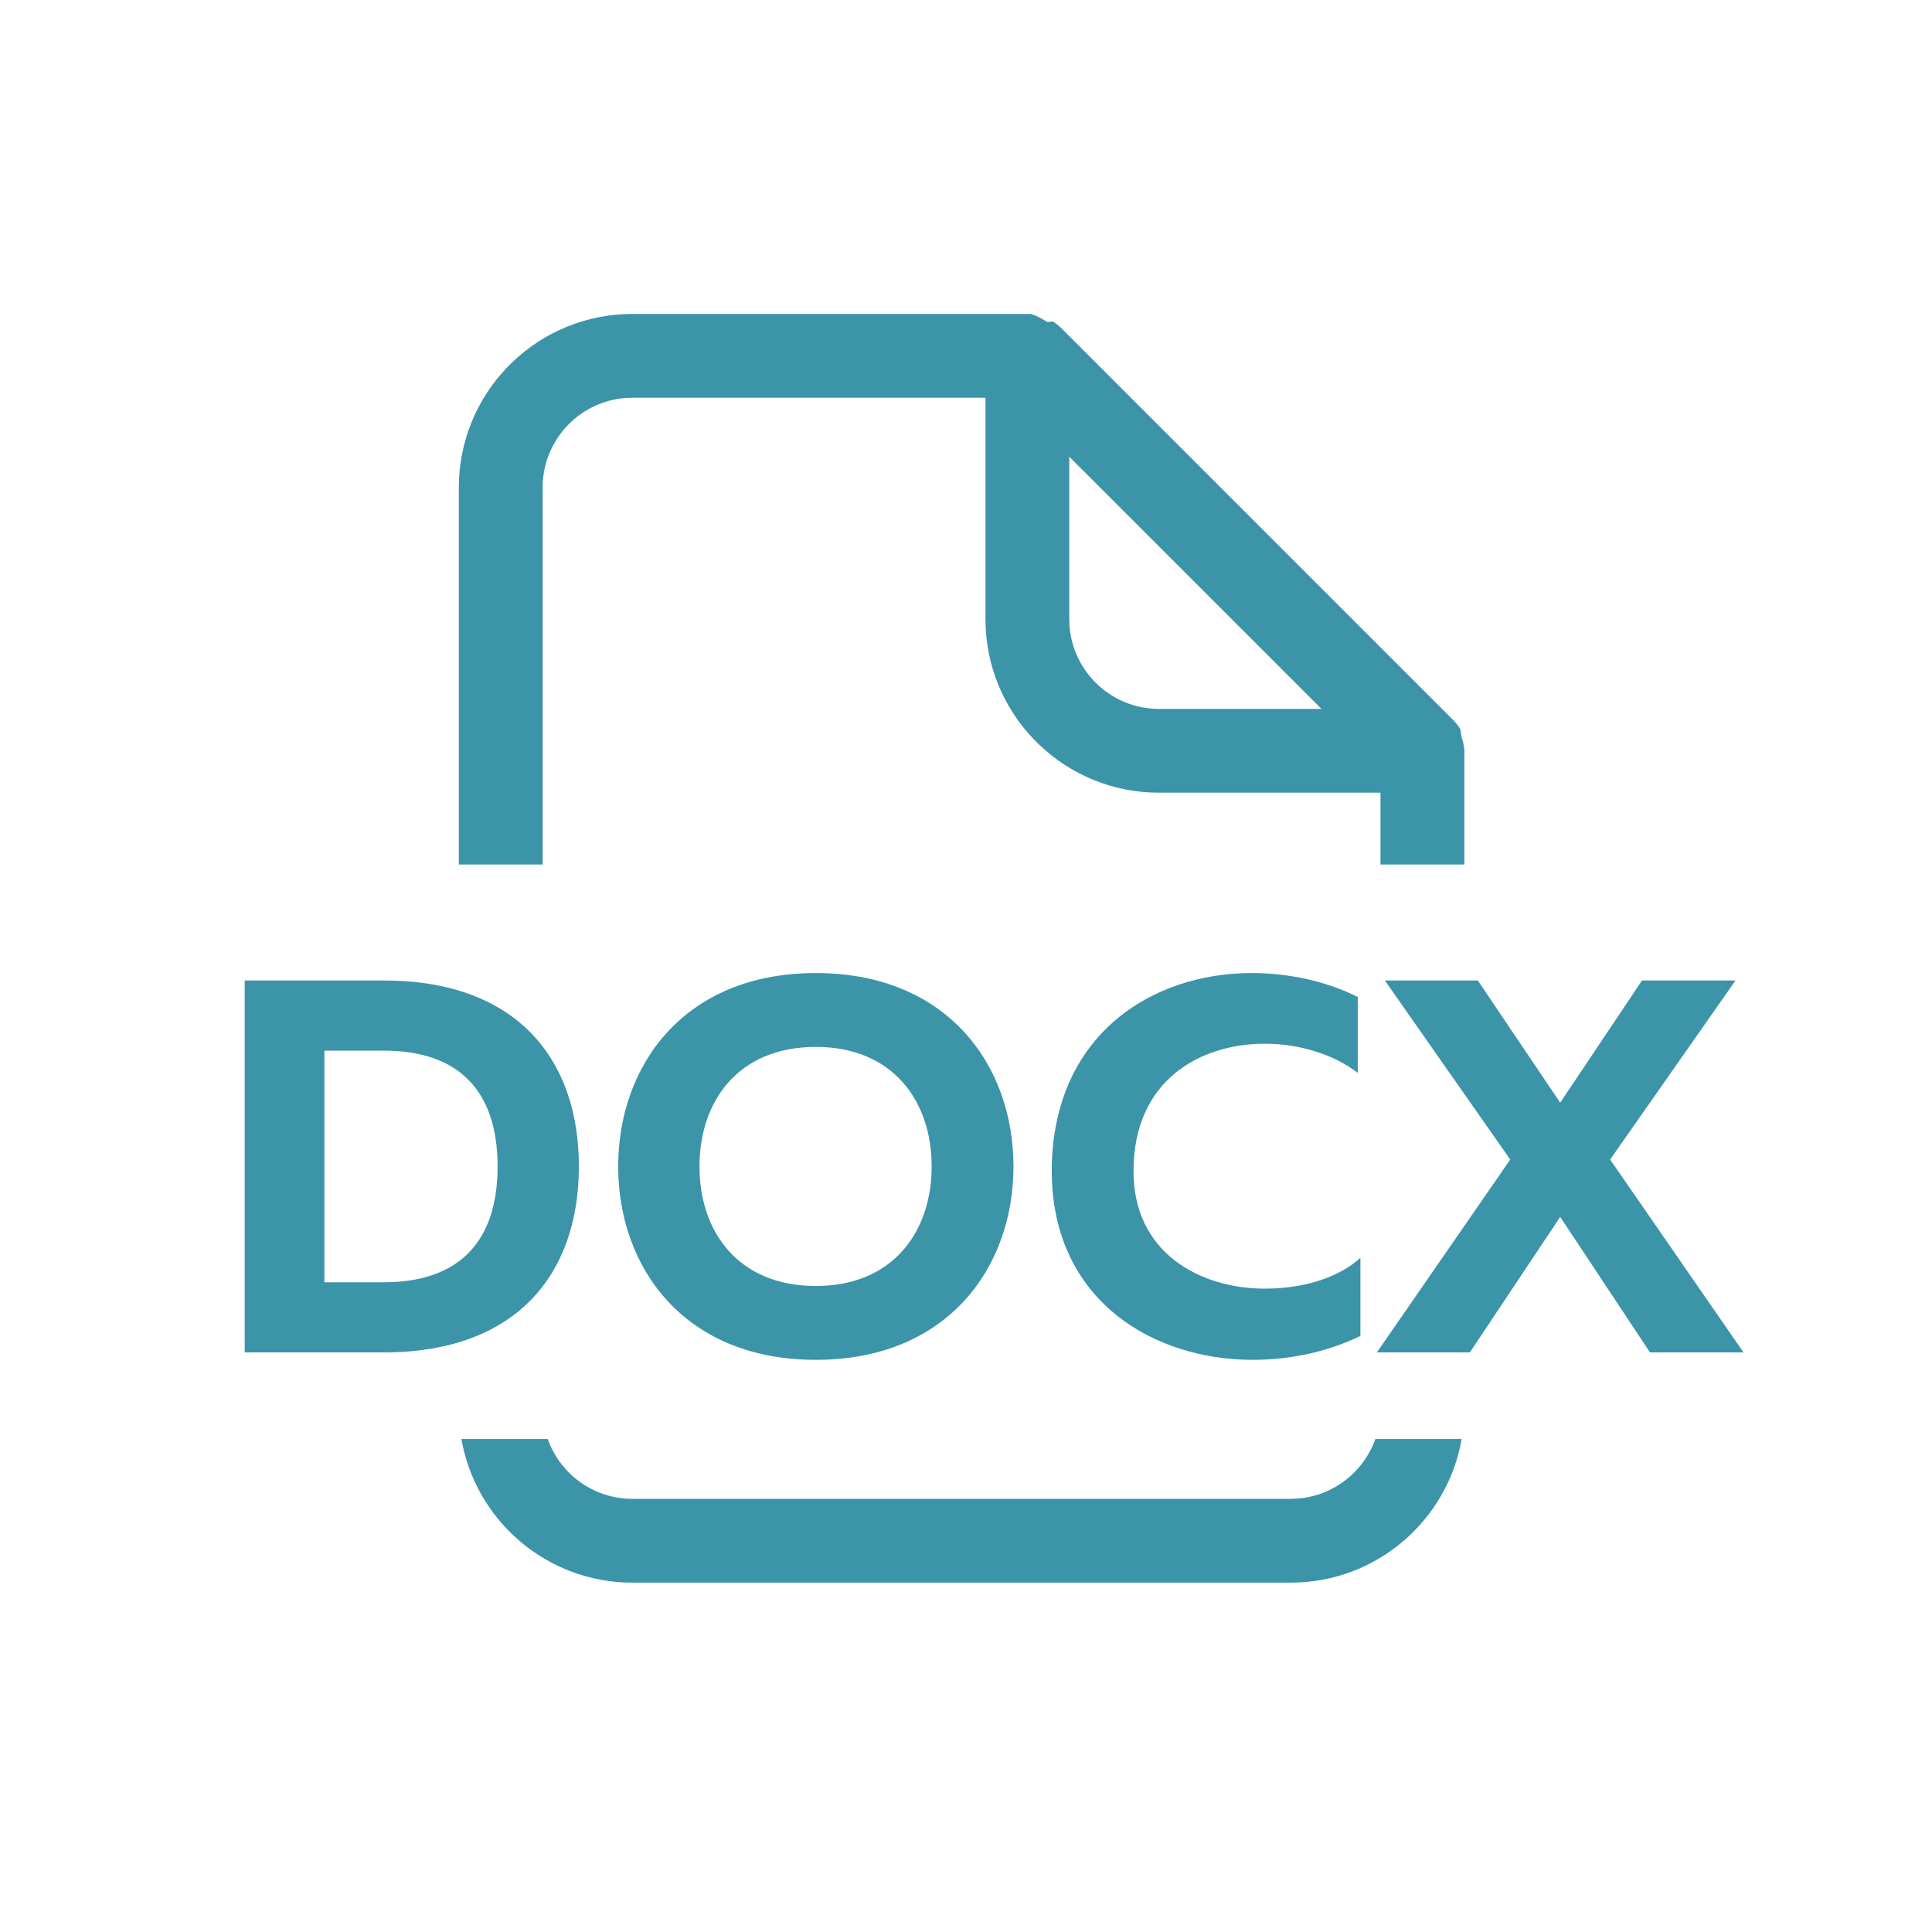 <svg width="40" height="40" viewBox="0 0 40 40" fill="none" xmlns="http://www.w3.org/2000/svg">
<path fill-rule="evenodd" clip-rule="evenodd" d="M21.339 6.5H13.093C11.173 6.5 9.604 8.007 9.505 9.902L9.5 10.093V17.899H11.235V10.093C11.235 9.116 11.989 8.314 12.948 8.24L13.093 8.235H20.403V12.819C20.403 14.739 21.91 16.308 23.805 16.407L23.996 16.412H28.581V17.899H30.318L30.318 15.519L30.296 15.384L30.259 15.253L30.233 15.095L30.191 15.029L30.12 14.941L21.953 6.774L21.875 6.708L21.795 6.654L21.689 6.669L21.542 6.584C21.501 6.561 21.459 6.542 21.422 6.528L21.339 6.5ZM12.902 32.762C11.215 32.673 9.836 31.421 9.553 29.793H11.34C11.595 30.515 12.284 31.032 13.093 31.032H26.722L26.867 31.026C27.613 30.969 28.235 30.471 28.475 29.793H30.262C29.968 31.482 28.495 32.767 26.722 32.767H13.093L12.902 32.762ZM27.36 14.677L22.138 9.455V12.819L22.143 12.964C22.218 13.923 23.019 14.677 23.996 14.677H27.36ZM20.983 24.15C20.983 26.24 19.619 28.154 16.891 28.154C14.163 28.154 12.799 26.24 12.799 24.15C12.799 22.06 14.163 20.146 16.891 20.146C19.619 20.146 20.983 22.06 20.983 24.15ZM7.948 28C10.687 28 11.985 26.383 11.985 24.15C11.985 21.917 10.687 20.3 7.948 20.3H5.066V28H7.948ZM7.948 26.548H6.716V21.752H7.948C9.477 21.752 10.302 22.566 10.302 24.15C10.302 25.734 9.477 26.548 7.948 26.548ZM16.891 26.625C15.285 26.625 14.482 25.503 14.482 24.15C14.482 22.797 15.285 21.675 16.891 21.675C18.486 21.675 19.289 22.797 19.289 24.15C19.289 25.503 18.486 26.625 16.891 26.625ZM28.166 27.659C27.506 27.978 26.747 28.154 25.933 28.154C23.876 28.154 21.775 26.922 21.775 24.238C21.786 21.422 23.854 20.146 25.911 20.146C26.681 20.146 27.451 20.311 28.111 20.641V22.214C27.616 21.829 26.901 21.609 26.186 21.609C24.833 21.609 23.469 22.379 23.469 24.238C23.458 25.932 24.844 26.68 26.186 26.68C26.978 26.68 27.704 26.46 28.166 26.042V27.659ZM30.432 28L32.302 25.195L34.161 28H36.097L33.336 24.007L35.932 20.3H33.996L32.302 22.83L30.597 20.3H28.672L31.268 24.007L28.507 28H30.432Z" fill="#3C94A8"/>
</svg>
